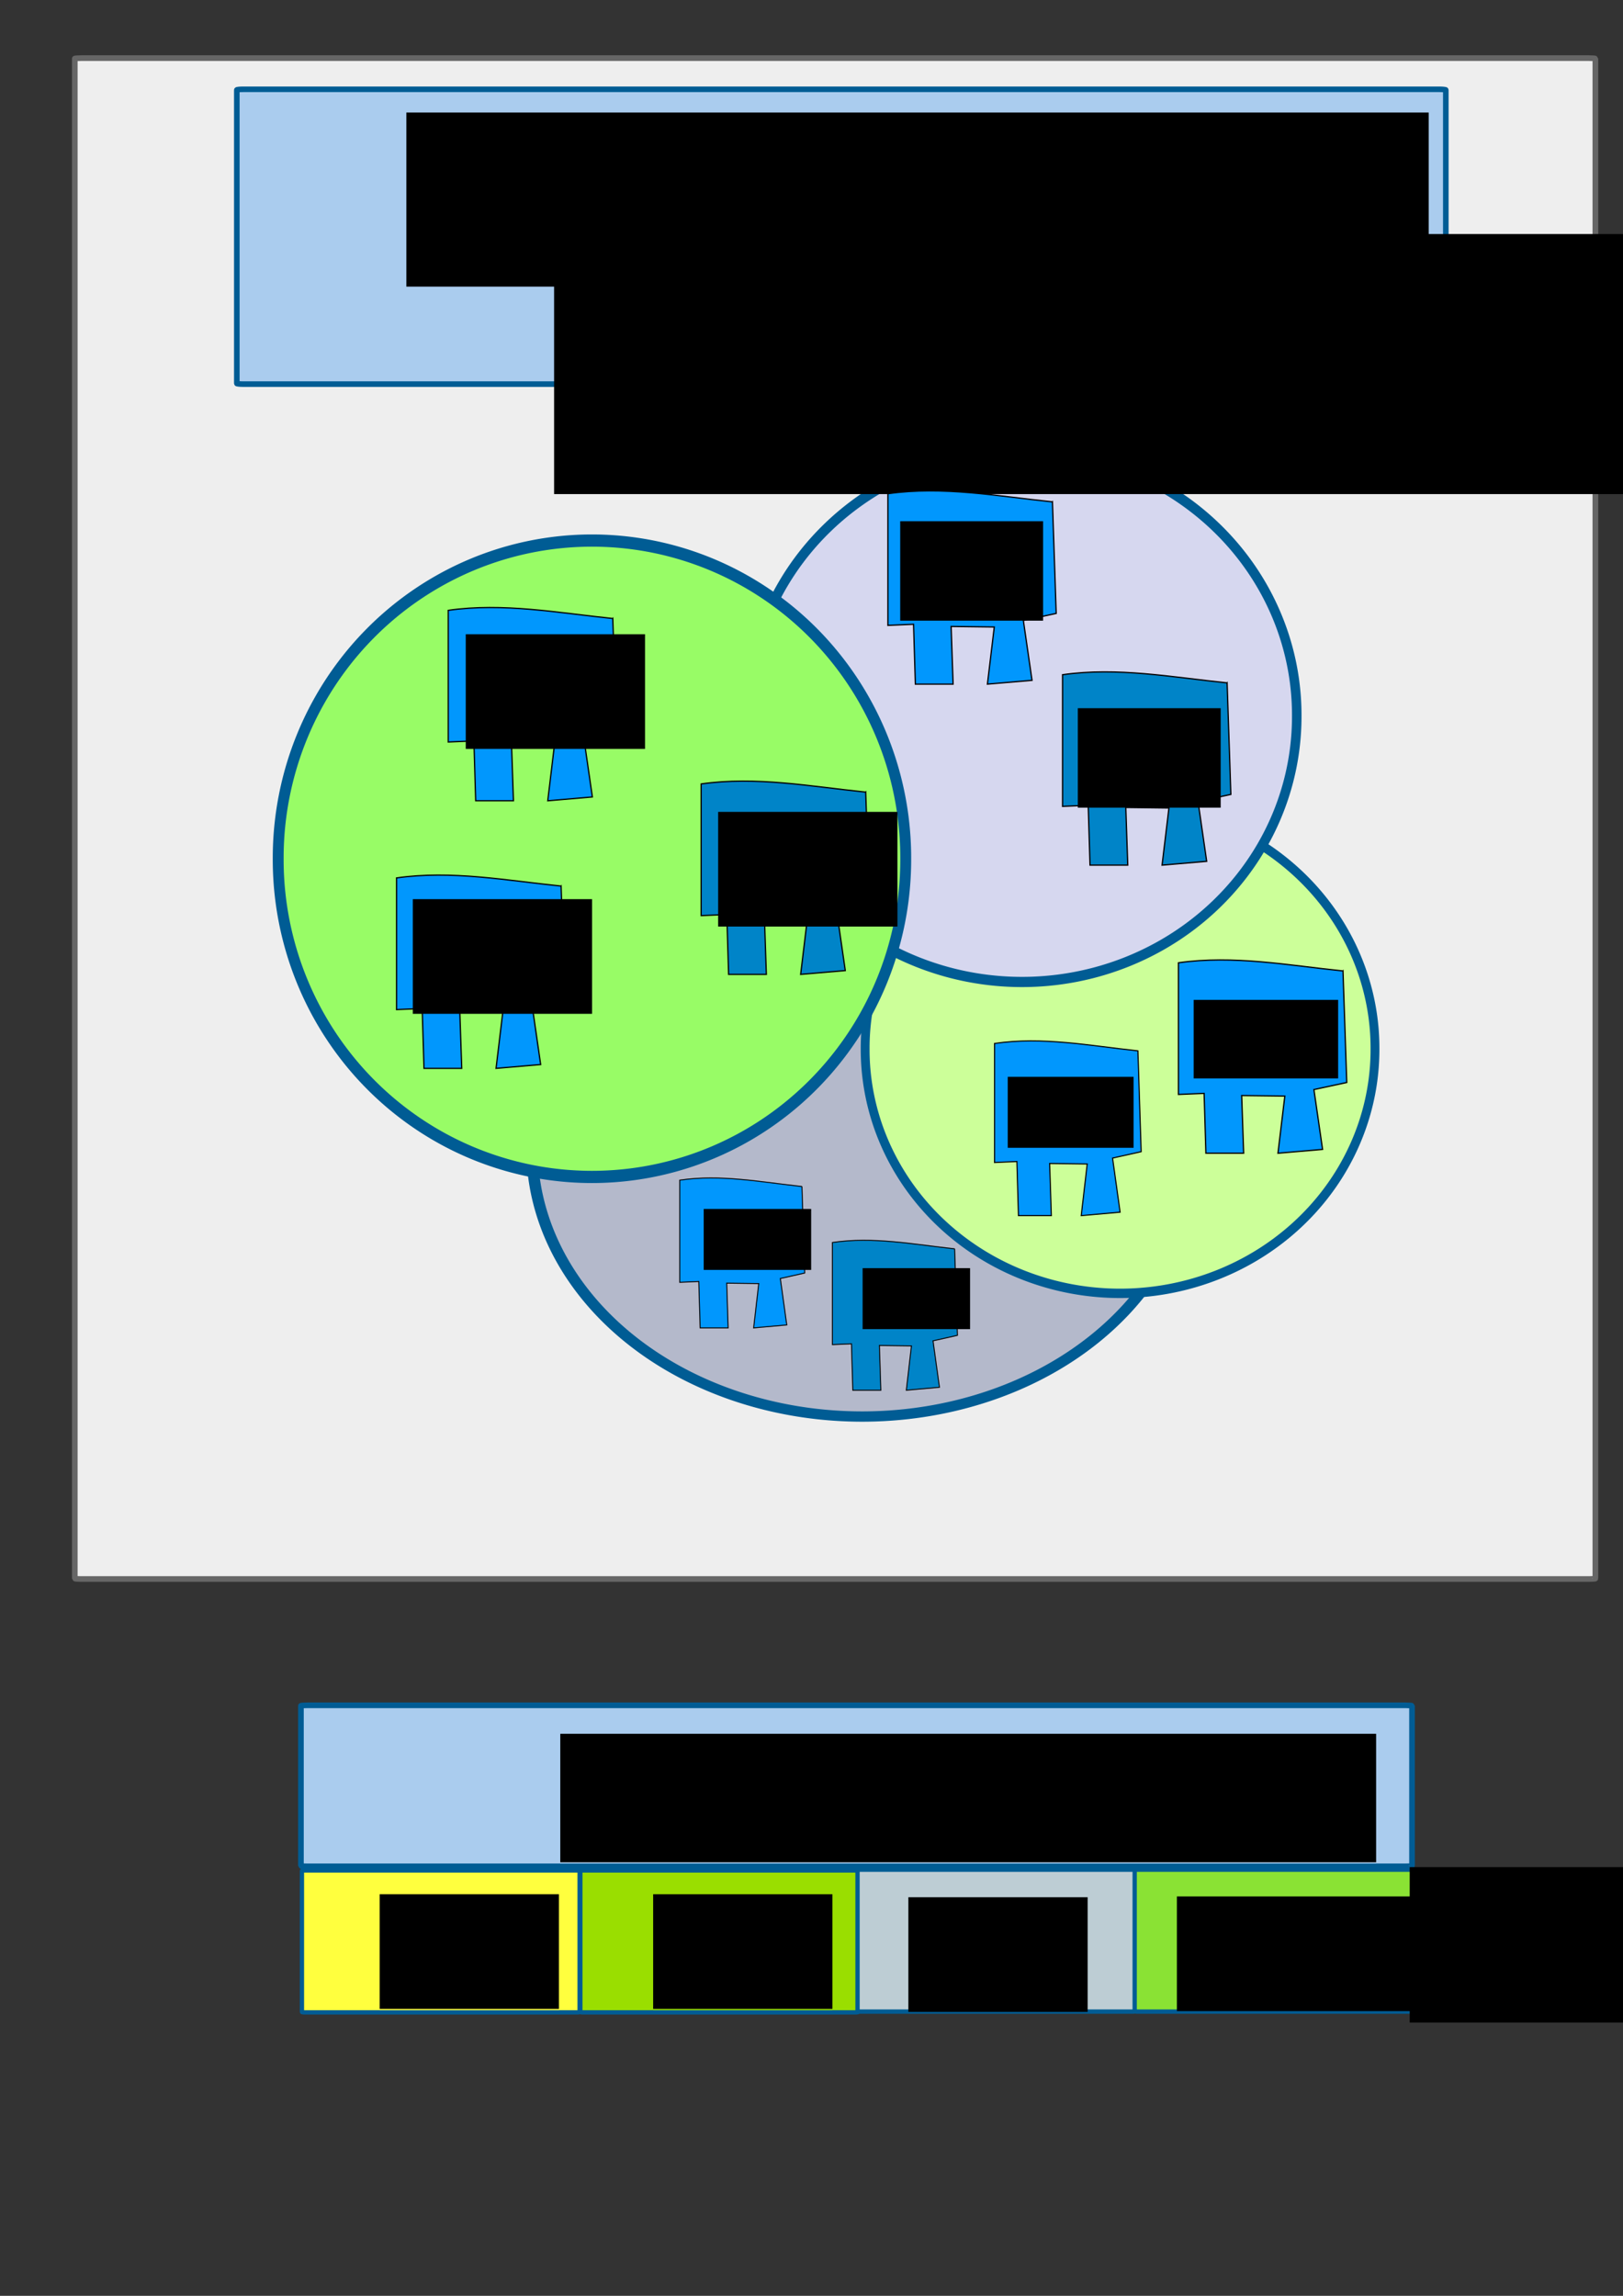 <?xml version="1.0" encoding="UTF-8" standalone="no"?>
<!-- Created with Inkscape (http://www.inkscape.org/) -->

<svg
   xmlns:dc="http://purl.org/dc/elements/1.1/"
   xmlns:cc="http://creativecommons.org/ns#"
   xmlns:rdf="http://www.w3.org/1999/02/22-rdf-syntax-ns#"
   xmlns:svg="http://www.w3.org/2000/svg"
   xmlns="http://www.w3.org/2000/svg"
   xmlns:sodipodi="http://sodipodi.sourceforge.net/DTD/sodipodi-0.dtd"
   xmlns:inkscape="http://www.inkscape.org/namespaces/inkscape"
   width="744.094"
   height="1052.362"
   id="svg2"
   version="1.1"
   inkscape:version="0.48.3.1 r9886"
   sodipodi:docname="network-iot-overview.svg"
   inkscape:export-filename="/home/dlyon/clixx.io/esp8266/doc/network-iot-overview.png"
   inkscape:export-xdpi="90"
   inkscape:export-ydpi="90">
  <rect width="100%" height="100%" fill="#333333" stroke="none"/>
  <defs
     id="defs4" />
  <sodipodi:namedview
     id="base"
     pagecolor="#ffffff"
     bordercolor="#666666"
     borderopacity="1.0"
     inkscape:pageopacity="0.0"
     inkscape:pageshadow="2"
     inkscape:zoom="0.35"
     inkscape:cx="554.74898"
     inkscape:cy="605.57465"
     inkscape:document-units="px"
     inkscape:current-layer="layer1"
     showgrid="false"
     showguides="true"
     inkscape:guide-bbox="true"
     inkscape:window-width="788"
     inkscape:window-height="523"
     inkscape:window-x="43"
     inkscape:window-y="18"
     inkscape:window-maximized="0" />
  <g
     inkscape:label="Layer 1"
     inkscape:groupmode="layer"
     id="layer1">
    <rect
       style="fill:#eeeeee;stroke:#666666;stroke-width:2.599;stroke-miterlimit:4;stroke-dasharray:none"
       id="rect3091"
       width="697.143"
       height="697.143"
       x="34.286"
       y="26.648"
       rx="2.842"
       ry="0.229"
       inkscape:export-filename="/home/dlyon/image-500x500.png"
       inkscape:export-xdpi="64.309998"
       inkscape:export-ydpi="64.309998" />
    <path
       transform="matrix(1.049,0,0,0.945,672.513,5.515)"
       d="m -120,550.934 a 144.286,130 0 1 1 -288.571,0 144.286,130 0 1 1 288.571,0 z"
       sodipodi:ry="130"
       sodipodi:rx="144.28572"
       sodipodi:cy="550.93359"
       sodipodi:cx="-264.28571"
       id="path4298"
       style="fill:#b4b9cb;stroke:#005c94;stroke-width:5;stroke-miterlimit:4;stroke-dasharray:none"
       sodipodi:type="arc"
       inkscape:export-filename="/home/dlyon/image-500x500.png"
       inkscape:export-xdpi="64.309998"
       inkscape:export-ydpi="64.309998" />
    <path
       sodipodi:type="arc"
       style="fill:#ccff99;stroke:#005c94;stroke-width:5;stroke-miterlimit:4;stroke-dasharray:none"
       id="path4296"
       sodipodi:cx="-264.28571"
       sodipodi:cy="550.93359"
       sodipodi:rx="144.28572"
       sodipodi:ry="130"
       d="m -120,550.934 a 144.286,130 0 1 1 -288.571,0 144.286,130 0 1 1 288.571,0 z"
       transform="matrix(0.81,0,0,0.86,727.589,6.953)"
       inkscape:export-filename="/home/dlyon/image-500x500.png"
       inkscape:export-xdpi="64.309998"
       inkscape:export-ydpi="64.309998" />
    <path
       transform="matrix(0.873,0,0,0.936,699.28,-187.55)"
       d="m -120,550.934 a 144.286,130 0 1 1 -288.571,0 144.286,130 0 1 1 288.571,0 z"
       sodipodi:ry="130"
       sodipodi:rx="144.28572"
       sodipodi:cy="550.93359"
       sodipodi:cx="-264.28571"
       id="path4294"
       style="fill:#d6d7ef;stroke:#005c94;stroke-width:5;stroke-miterlimit:4;stroke-dasharray:none"
       sodipodi:type="arc"
       inkscape:export-filename="/home/dlyon/image-500x500.png"
       inkscape:export-xdpi="64.309998"
       inkscape:export-ydpi="64.309998" />
    <path
       sodipodi:type="arc"
       style="fill:#98fc66;stroke:#005c94;stroke-width:5;stroke-miterlimit:4;stroke-dasharray:none"
       id="path4292"
       sodipodi:cx="-264.28571"
       sodipodi:cy="550.93359"
       sodipodi:rx="144.28572"
       sodipodi:ry="130"
       d="m -120,550.934 a 144.286,130 0 1 1 -288.571,0 144.286,130 0 1 1 288.571,0 z"
       transform="matrix(0.997,0,0,1.119,534.891,-222.859)"
       inkscape:export-filename="/home/dlyon/image-500x500.png"
       inkscape:export-xdpi="64.309998"
       inkscape:export-ydpi="64.309998" />
    <rect
       style="fill:#aaccee;stroke:#005c94;stroke-width:2.556;stroke-miterlimit:4;stroke-dasharray:none"
       id="rect4099"
       width="554.286"
       height="135.144"
       x="108.571"
       y="40.934"
       rx="2.965"
       ry="0.311"
       inkscape:export-filename="/home/dlyon/image-500x500.png"
       inkscape:export-xdpi="64.309998"
       inkscape:export-ydpi="64.309998" />
    <flowRoot
       xml:space="preserve"
       id="flowRoot4110"
       style="font-size:40px;font-style:normal;font-weight:normal;line-height:125%;letter-spacing:0px;word-spacing:0px;fill:#000000;fill-opacity:1;stroke:none;font-family:Sans"
       transform="translate(42.857,-112.857)"
       inkscape:export-filename="/home/dlyon/image-500x500.png"
       inkscape:export-xdpi="64.309998"
       inkscape:export-ydpi="64.309998"><flowRegion
         id="flowRegion4112"><rect
           id="rect4114"
           width="468.711"
           height="79.802"
           x="143.442"
           y="164.438" /></flowRegion><flowPara
         id="flowPara4116">IoT Communication</flowPara><flowPara
         id="flowPara4118">Netw</flowPara><flowPara
         id="flowPara4120" /><flowPara
         id="flowPara4122" /><flowPara
         id="flowPara4124" /><flowPara
         id="flowPara4126" /></flowRoot>    <flowRoot
       style="font-size:40px;font-style:normal;font-weight:normal;line-height:125%;letter-spacing:0px;word-spacing:0px;fill:#000000;fill-opacity:1;stroke:none;font-family:Sans"
       id="flowRoot4128"
       xml:space="preserve"
       transform="translate(110.592,-57.155)"
       inkscape:export-filename="/home/dlyon/image-500x500.png"
       inkscape:export-xdpi="64.309998"
       inkscape:export-ydpi="64.309998"><flowRegion
         id="flowRegion4130"><rect
           y="164.438"
           x="143.442"
           height="119.198"
           width="498.005"
           id="rect4132" /></flowRegion><flowPara
         id="flowPara4144">Network Map</flowPara></flowRoot>    <path
       style="fill:#0084c8;stroke:#000000;stroke-width:0.58px;stroke-linecap:butt;stroke-linejoin:miter;stroke-opacity:1"
       d="m 396.898,363.09 1.722,51.128 -15.057,3.242 3.97,27.435 -20.452,1.746 3.146,-26.187 -19.776,-0.248 0.898,26.435 -17.305,0 -0.824,-27.433 -11.762,0.498 0,-60.355 c 25.218,-3.608 50.337,1.162 75.44,3.74 z"
       id="path4166"
       inkscape:connector-curvature="0"
       sodipodi:nodetypes="ccccccccccccc"
       inkscape:export-filename="/home/dlyon/image-500x500.png"
       inkscape:export-xdpi="64.309998"
       inkscape:export-ydpi="64.309998" />
    <path
       sodipodi:nodetypes="ccccccccccccc"
       inkscape:connector-curvature="0"
       id="path4168"
       d="m 562.591,313.017 1.722,51.128 -15.057,3.242 3.97,27.435 -20.452,1.746 3.146,-26.187 -19.776,-0.248 0.898,26.435 -17.305,0 -0.824,-27.433 -11.762,0.498 0,-60.355 c 25.218,-3.608 50.337,1.162 75.44,3.74 z"
       style="fill:#0084c8;stroke:#000000;stroke-width:0.58px;stroke-linecap:butt;stroke-linejoin:miter;stroke-opacity:1"
       inkscape:export-filename="/home/dlyon/image-500x500.png"
       inkscape:export-xdpi="64.309998"
       inkscape:export-ydpi="64.309998" />
    <path
       style="fill:#0197fd;stroke:#000000;stroke-width:0.58px;stroke-linecap:butt;stroke-linejoin:miter;stroke-opacity:1"
       d="m 482.513,230.046 1.722,51.128 -15.057,3.242 3.97,27.435 -20.452,1.746 3.146,-26.187 -19.776,-0.248 0.898,26.435 -17.305,0 -0.824,-27.433 -11.762,0.498 0,-60.355 c 25.218,-3.608 50.337,1.162 75.44,3.74 z"
       id="path4170"
       inkscape:connector-curvature="0"
       sodipodi:nodetypes="ccccccccccccc"
       inkscape:export-filename="/home/dlyon/image-500x500.png"
       inkscape:export-xdpi="64.309998"
       inkscape:export-ydpi="64.309998" />
    <path
       sodipodi:nodetypes="ccccccccccccc"
       inkscape:connector-curvature="0"
       id="path4172"
       d="m 257.242,406.164 1.722,51.128 -15.057,3.242 3.97,27.435 -20.452,1.746 3.146,-26.187 -19.776,-0.248 0.898,26.435 -17.305,0 -0.824,-27.433 -11.762,0.498 0,-60.355 c 25.218,-3.608 50.337,1.162 75.44,3.74 z"
       style="fill:#0197fd;stroke:#000000;stroke-width:0.58px;stroke-linecap:butt;stroke-linejoin:miter;stroke-opacity:1"
       inkscape:export-filename="/home/dlyon/image-500x500.png"
       inkscape:export-xdpi="64.309998"
       inkscape:export-ydpi="64.309998" />
    <path
       style="fill:#0197fd;stroke:#000000;stroke-width:0.58px;stroke-linecap:butt;stroke-linejoin:miter;stroke-opacity:1"
       d="m 615.722,445.067 1.722,51.128 -15.057,3.242 3.97,27.435 -20.452,1.746 3.146,-26.187 -19.776,-0.248 0.898,26.435 -17.305,0 -0.824,-27.433 -11.762,0.498 0,-60.355 c 25.218,-3.608 50.337,1.162 75.44,3.74 z"
       id="path4174"
       inkscape:connector-curvature="0"
       sodipodi:nodetypes="ccccccccccccc"
       inkscape:export-filename="/home/dlyon/image-500x500.png"
       inkscape:export-xdpi="64.309998"
       inkscape:export-ydpi="64.309998" />
    <path
       sodipodi:nodetypes="ccccccccccccc"
       inkscape:connector-curvature="0"
       id="path4176"
       d="m 280.944,283.508 1.722,51.128 -15.057,3.242 3.97,27.435 -20.452,1.746 3.146,-26.187 -19.776,-0.248 0.898,26.435 -17.305,0 -0.824,-27.433 -11.762,0.498 0,-60.355 c 25.218,-3.608 50.337,1.162 75.44,3.74 z"
       style="fill:#0197fd;stroke:#000000;stroke-width:0.58px;stroke-linecap:butt;stroke-linejoin:miter;stroke-opacity:1"
       inkscape:export-filename="/home/dlyon/image-500x500.png"
       inkscape:export-xdpi="64.309998"
       inkscape:export-ydpi="64.309998" />
    <rect
       style="fill:#aaccee;stroke:#005c94;stroke-width:2.588;stroke-miterlimit:4;stroke-dasharray:none"
       id="rect4178"
       width="509.401"
       height="73.805"
       x="137.967"
       y="781.688"
       rx="2.842"
       ry="0.229"
       inkscape:export-filename="/home/dlyon/clixx.io/doc/images/network-iot-overview.png"
       inkscape:export-xdpi="90"
       inkscape:export-ydpi="90" />
    <flowRoot
       transform="matrix(0.798,0,0,0.738,142.409,673.386)"
       style="font-size:40px;font-style:normal;font-weight:normal;line-height:125%;letter-spacing:0px;word-spacing:0px;fill:#000000;fill-opacity:1;stroke:none;font-family:Sans"
       id="flowRoot4180"
       xml:space="preserve"
       inkscape:export-filename="/home/dlyon/clixx.io/doc/images/network-iot-overview.png"
       inkscape:export-xdpi="90"
       inkscape:export-ydpi="90"><flowRegion
         id="flowRegion4182"><rect
           y="164.438"
           x="143.442"
           height="79.802"
           width="468.711"
           id="rect4184" /></flowRegion><flowPara
         id="flowPara4186">Network Protocols</flowPara><flowPara
         id="flowPara4188">Netw</flowPara><flowPara
         id="flowPara4190" /><flowPara
         id="flowPara4192" /><flowPara
         id="flowPara4194" /><flowPara
         id="flowPara4196" /></flowRoot>    <rect
       ry="0.202"
       rx="0.71"
       y="857.385"
       x="138.427"
       height="65.053"
       width="127.307"
       id="rect4198"
       style="fill:#ffff3e;stroke:#005c94;stroke-width:1.974;stroke-miterlimit:4;stroke-dasharray:none"
       inkscape:export-filename="/home/dlyon/clixx.io/doc/images/network-iot-overview.png"
       inkscape:export-xdpi="90"
       inkscape:export-ydpi="90" />
    <rect
       style="fill:#9ade00;stroke:#005c94;stroke-width:1.974;stroke-miterlimit:4;stroke-dasharray:none"
       id="rect4200"
       width="127.307"
       height="65.053"
       x="266.076"
       y="857.385"
       rx="0.71"
       ry="0.202"
       inkscape:export-filename="/home/dlyon/clixx.io/doc/images/network-iot-overview.png"
       inkscape:export-xdpi="90"
       inkscape:export-ydpi="90" />
    <rect
       ry="0.202"
       rx="0.71"
       y="857.028"
       x="393.148"
       height="65.053"
       width="127.307"
       id="rect4202"
       style="fill:#bdcdd4;stroke:#005c94;stroke-width:1.974;stroke-miterlimit:4;stroke-dasharray:none"
       inkscape:export-filename="/home/dlyon/clixx.io/doc/images/network-iot-overview.png"
       inkscape:export-xdpi="90"
       inkscape:export-ydpi="90" />
    <flowRoot
       xml:space="preserve"
       id="flowRoot4204"
       style="font-size:40px;font-style:normal;font-weight:normal;line-height:125%;letter-spacing:0px;word-spacing:0px;fill:#000000;fill-opacity:1;stroke:none;font-family:Sans"
       transform="matrix(0.798,0,0,0.738,59.588,746.929)"
       inkscape:export-filename="/home/dlyon/clixx.io/doc/images/network-iot-overview.png"
       inkscape:export-xdpi="90"
       inkscape:export-ydpi="90"><flowRegion
         id="flowRegion4206"><rect
           id="rect4208"
           width="102.996"
           height="71.231"
           x="143.442"
           y="164.438" /></flowRegion><flowPara
         id="flowPara4220">TCP</flowPara></flowRoot>    <flowRoot
       transform="matrix(0.798,0,0,0.738,184.984,746.929)"
       style="font-size:40px;font-style:normal;font-weight:normal;line-height:125%;letter-spacing:0px;word-spacing:0px;fill:#000000;fill-opacity:1;stroke:none;font-family:Sans"
       id="flowRoot4242"
       xml:space="preserve"
       inkscape:export-filename="/home/dlyon/clixx.io/doc/images/network-iot-overview.png"
       inkscape:export-xdpi="90"
       inkscape:export-ydpi="90"><flowRegion
         id="flowRegion4244"><rect
           y="164.438"
           x="143.442"
           height="71.231"
           width="102.996"
           id="rect4246" /></flowRegion><flowPara
         id="flowPara4248">UDP</flowPara></flowRoot>    <flowRoot
       xml:space="preserve"
       id="flowRoot4250"
       style="font-size:40px;font-style:normal;font-weight:normal;line-height:125%;letter-spacing:0px;word-spacing:0px;fill:#000000;fill-opacity:1;stroke:none;font-family:Sans"
       transform="matrix(0.798,0,0,0.738,301.991,748.296)"
       inkscape:export-filename="/home/dlyon/clixx.io/doc/images/network-iot-overview.png"
       inkscape:export-xdpi="90"
       inkscape:export-ydpi="90"><flowRegion
         id="flowRegion4252"><rect
           id="rect4254"
           width="102.996"
           height="71.231"
           x="143.442"
           y="164.438" /></flowRegion><flowPara
         id="flowPara4256">HTTP</flowPara></flowRoot>    <rect
       style="fill:#8ae234;stroke:#005c94;stroke-width:1.974;stroke-miterlimit:4;stroke-dasharray:none"
       id="rect4258"
       width="127.307"
       height="65.053"
       x="520.219"
       y="857.028"
       rx="0.71"
       ry="0.202"
       inkscape:export-filename="/home/dlyon/clixx.io/doc/images/network-iot-overview.png"
       inkscape:export-xdpi="90"
       inkscape:export-ydpi="90" />
    <flowRoot
       transform="translate(502.857,691.429)"
       style="font-size:40px;font-style:normal;font-weight:normal;line-height:125%;letter-spacing:0px;word-spacing:0px;fill:#000000;fill-opacity:1;stroke:none;font-family:Sans"
       id="flowRoot4268"
       xml:space="preserve"><flowRegion
         id="flowRegion4270"><rect
           y="164.438"
           x="143.442"
           height="71.231"
           width="102.996"
           id="rect4272" /></flowRegion><flowPara
         id="flowPara4274">MQTTMM</flowPara></flowRoot>    <flowRoot
       transform="translate(662.857,591.429)"
       style="font-size:40px;font-style:normal;font-weight:normal;line-height:125%;letter-spacing:0px;word-spacing:0px;fill:#000000;fill-opacity:1;stroke:none;font-family:Sans"
       id="flowRoot4276"
       xml:space="preserve"><flowRegion
         id="flowRegion4278"><rect
           y="164.438"
           x="143.442"
           height="71.231"
           width="102.996"
           id="rect4280" /></flowRegion><flowPara
         id="flowPara4282">MQTT</flowPara></flowRoot>    <flowRoot
       transform="matrix(0.798,0,0,0.738,425.093,747.939)"
       style="font-size:40px;font-style:normal;font-weight:normal;line-height:125%;letter-spacing:0px;word-spacing:0px;fill:#000000;fill-opacity:1;stroke:none;font-family:Sans"
       id="flowRoot4284"
       xml:space="preserve"
       inkscape:export-filename="/home/dlyon/clixx.io/doc/images/network-iot-overview.png"
       inkscape:export-xdpi="90"
       inkscape:export-ydpi="90"><flowRegion
         id="flowRegion4286"><rect
           y="164.438"
           x="143.442"
           height="71.231"
           width="168.711"
           id="rect4288" /></flowRegion><flowPara
         id="flowPara4290">MQTT</flowPara></flowRoot>    <flowRoot
       transform="matrix(0.798,0,0,0.738,74.783,290.796)"
       style="font-size:40px;font-style:normal;font-weight:normal;line-height:125%;letter-spacing:0px;word-spacing:0px;fill:#000000;fill-opacity:1;stroke:none;font-family:Sans"
       id="flowRoot4300"
       xml:space="preserve"
       inkscape:export-filename="/home/dlyon/image-500x500.png"
       inkscape:export-xdpi="64.309998"
       inkscape:export-ydpi="64.309998"><flowRegion
         id="flowRegion4302"><rect
           y="164.438"
           x="143.442"
           height="71.231"
           width="102.996"
           id="rect4304" /></flowRegion><flowPara
         id="flowPara4306">TCP</flowPara></flowRoot>    <flowRoot
       xml:space="preserve"
       id="flowRoot4308"
       style="font-size:40px;font-style:normal;font-weight:normal;line-height:125%;letter-spacing:0px;word-spacing:0px;fill:#000000;fill-opacity:1;stroke:none;font-family:Sans"
       transform="matrix(0.798,0,0,0.738,99.068,169.368)"
       inkscape:export-filename="/home/dlyon/image-500x500.png"
       inkscape:export-xdpi="64.309998"
       inkscape:export-ydpi="64.309998"><flowRegion
         id="flowRegion4310"><rect
           id="rect4312"
           width="102.996"
           height="71.231"
           x="143.442"
           y="164.438" /></flowRegion><flowPara
         id="flowPara4314">TCP</flowPara></flowRoot>    <flowRoot
       transform="matrix(0.636,0,0,0.64,321.486,133.672)"
       style="font-size:40px;font-style:normal;font-weight:normal;line-height:125%;letter-spacing:0px;word-spacing:0px;fill:#000000;fill-opacity:1;stroke:none;font-family:Sans"
       id="flowRoot4316"
       xml:space="preserve"
       inkscape:export-filename="/home/dlyon/image-500x500.png"
       inkscape:export-xdpi="64.309998"
       inkscape:export-ydpi="64.309998"><flowRegion
         id="flowRegion4318"><rect
           y="164.438"
           x="143.442"
           height="71.231"
           width="102.996"
           id="rect4320" /></flowRegion><flowPara
         id="flowPara4322">HTTP</flowPara></flowRoot>    <flowRoot
       xml:space="preserve"
       id="flowRoot4324"
       style="font-size:40px;font-style:normal;font-weight:normal;line-height:125%;letter-spacing:0px;word-spacing:0px;fill:#000000;fill-opacity:1;stroke:none;font-family:Sans"
       transform="matrix(0.636,0,0,0.64,402.915,219.386)"
       inkscape:export-filename="/home/dlyon/image-500x500.png"
       inkscape:export-xdpi="64.309998"
       inkscape:export-ydpi="64.309998"><flowRegion
         id="flowRegion4326"><rect
           id="rect4328"
           width="102.996"
           height="71.231"
           x="143.442"
           y="164.438" /></flowRegion><flowPara
         id="flowPara4330">HTTP</flowPara></flowRoot>    <flowRoot
       transform="matrix(0.558,0,0,0.558,467.214,366.562)"
       style="font-size:40px;font-style:normal;font-weight:normal;line-height:125%;letter-spacing:0px;word-spacing:0px;fill:#000000;fill-opacity:1;stroke:none;font-family:Sans"
       id="flowRoot4334"
       xml:space="preserve"
       inkscape:export-filename="/home/dlyon/image-500x500.png"
       inkscape:export-xdpi="64.309998"
       inkscape:export-ydpi="64.309998"><flowRegion
         id="flowRegion4336"><rect
           y="164.438"
           x="143.442"
           height="64.535"
           width="118.72"
           id="rect4338" /></flowRegion><flowPara
         id="flowPara4340">MQTT</flowPara></flowRoot>    <path
       sodipodi:nodetypes="ccccccccccccc"
       inkscape:connector-curvature="0"
       id="path4342"
       d="m 521.691,481.694 1.5,46.219 -13.118,2.93 3.459,24.801 -17.818,1.578 2.741,-23.673 -17.23,-0.224 0.782,23.897 -15.077,0 -0.718,-24.799 -10.248,0.45 0,-54.56 c 21.971,-3.262 43.856,1.05 65.727,3.381 z"
       style="fill:#0197fd;stroke:#000000;stroke-width:0.515px;stroke-linecap:butt;stroke-linejoin:miter;stroke-opacity:1"
       inkscape:export-filename="/home/dlyon/image-500x500.png"
       inkscape:export-xdpi="64.309998"
       inkscape:export-ydpi="64.309998" />
    <flowRoot
       xml:space="preserve"
       id="flowRoot4344"
       style="font-size:40px;font-style:normal;font-weight:normal;line-height:125%;letter-spacing:0px;word-spacing:0px;fill:#000000;fill-opacity:1;stroke:none;font-family:Sans"
       transform="matrix(0.486,0,0,0.504,392.304,410.726)"
       inkscape:export-filename="/home/dlyon/image-500x500.png"
       inkscape:export-xdpi="64.309998"
       inkscape:export-ydpi="64.309998"><flowRegion
         id="flowRegion4346"><rect
           id="rect4348"
           width="118.72"
           height="64.535"
           x="143.442"
           y="164.438" /></flowRegion><flowPara
         id="flowPara4350">MQTT</flowPara></flowRoot>    <flowRoot
       transform="matrix(0.798,0,0,0.738,214.783,250.796)"
       style="font-size:40px;font-style:normal;font-weight:normal;line-height:125%;letter-spacing:0px;word-spacing:0px;fill:#000000;fill-opacity:1;stroke:none;font-family:Sans"
       id="flowRoot4352"
       xml:space="preserve"
       inkscape:export-filename="/home/dlyon/image-500x500.png"
       inkscape:export-xdpi="64.309998"
       inkscape:export-ydpi="64.309998"><flowRegion
         id="flowRegion4354"><rect
           y="164.438"
           x="143.442"
           height="71.231"
           width="102.996"
           id="rect4356" /></flowRegion><flowPara
         id="flowPara4358">TCP</flowPara></flowRoot>    <path
       style="fill:#0197fd;stroke:#000000;stroke-width:0.44px;stroke-linecap:butt;stroke-linejoin:miter;stroke-opacity:1"
       d="m 367.664,543.867 1.278,39.667 -11.181,2.515 2.948,21.285 -15.188,1.354 2.337,-20.317 -14.686,-0.192 0.667,20.509 -12.851,0 -0.612,-21.283 -8.735,0.386 0,-46.825 c 18.727,-2.799 37.381,0.901 56.023,2.901 z"
       id="path4360"
       inkscape:connector-curvature="0"
       sodipodi:nodetypes="ccccccccccccc"
       inkscape:export-filename="/home/dlyon/image-500x500.png"
       inkscape:export-xdpi="64.309998"
       inkscape:export-ydpi="64.309998" />
    <flowRoot
       transform="matrix(0.415,0,0,0.433,263.094,482.961)"
       style="font-size:40px;font-style:normal;font-weight:normal;line-height:125%;letter-spacing:0px;word-spacing:0px;fill:#000000;fill-opacity:1;stroke:none;font-family:Sans"
       id="flowRoot4362"
       xml:space="preserve"
       inkscape:export-filename="/home/dlyon/image-500x500.png"
       inkscape:export-xdpi="64.309998"
       inkscape:export-ydpi="64.309998"><flowRegion
         id="flowRegion4364"><rect
           y="164.438"
           x="143.442"
           height="64.535"
           width="118.72"
           id="rect4366" /></flowRegion><flowPara
         id="flowPara4368">UDP</flowPara></flowRoot>    <path
       sodipodi:nodetypes="ccccccccccccc"
       inkscape:connector-curvature="0"
       id="path4370"
       d="m 437.664,572.439 1.278,39.667 -11.181,2.515 2.948,21.285 -15.188,1.354 2.337,-20.317 -14.686,-0.192 0.667,20.509 -12.851,0 -0.612,-21.283 -8.735,0.386 0,-46.825 c 18.727,-2.799 37.381,0.901 56.023,2.901 z"
       style="fill:#0084c8;stroke:#000000;stroke-width:0.44px;stroke-linecap:butt;stroke-linejoin:miter;stroke-opacity:1"
       inkscape:export-filename="/home/dlyon/image-500x500.png"
       inkscape:export-xdpi="64.309998"
       inkscape:export-ydpi="64.309998" />
    <flowRoot
       xml:space="preserve"
       id="flowRoot4380"
       style="font-size:40px;font-style:normal;font-weight:normal;line-height:125%;letter-spacing:0px;word-spacing:0px;fill:#000000;fill-opacity:1;stroke:none;font-family:Sans"
       transform="matrix(0.415,0,0,0.433,335.951,510.104)"
       inkscape:export-filename="/home/dlyon/image-500x500.png"
       inkscape:export-xdpi="64.309998"
       inkscape:export-ydpi="64.309998"><flowRegion
         id="flowRegion4382"><rect
           id="rect4384"
           width="118.72"
           height="64.535"
           x="143.442"
           y="164.438" /></flowRegion><flowPara
         id="flowPara4386">UDP</flowPara></flowRoot>  </g>
</svg>
